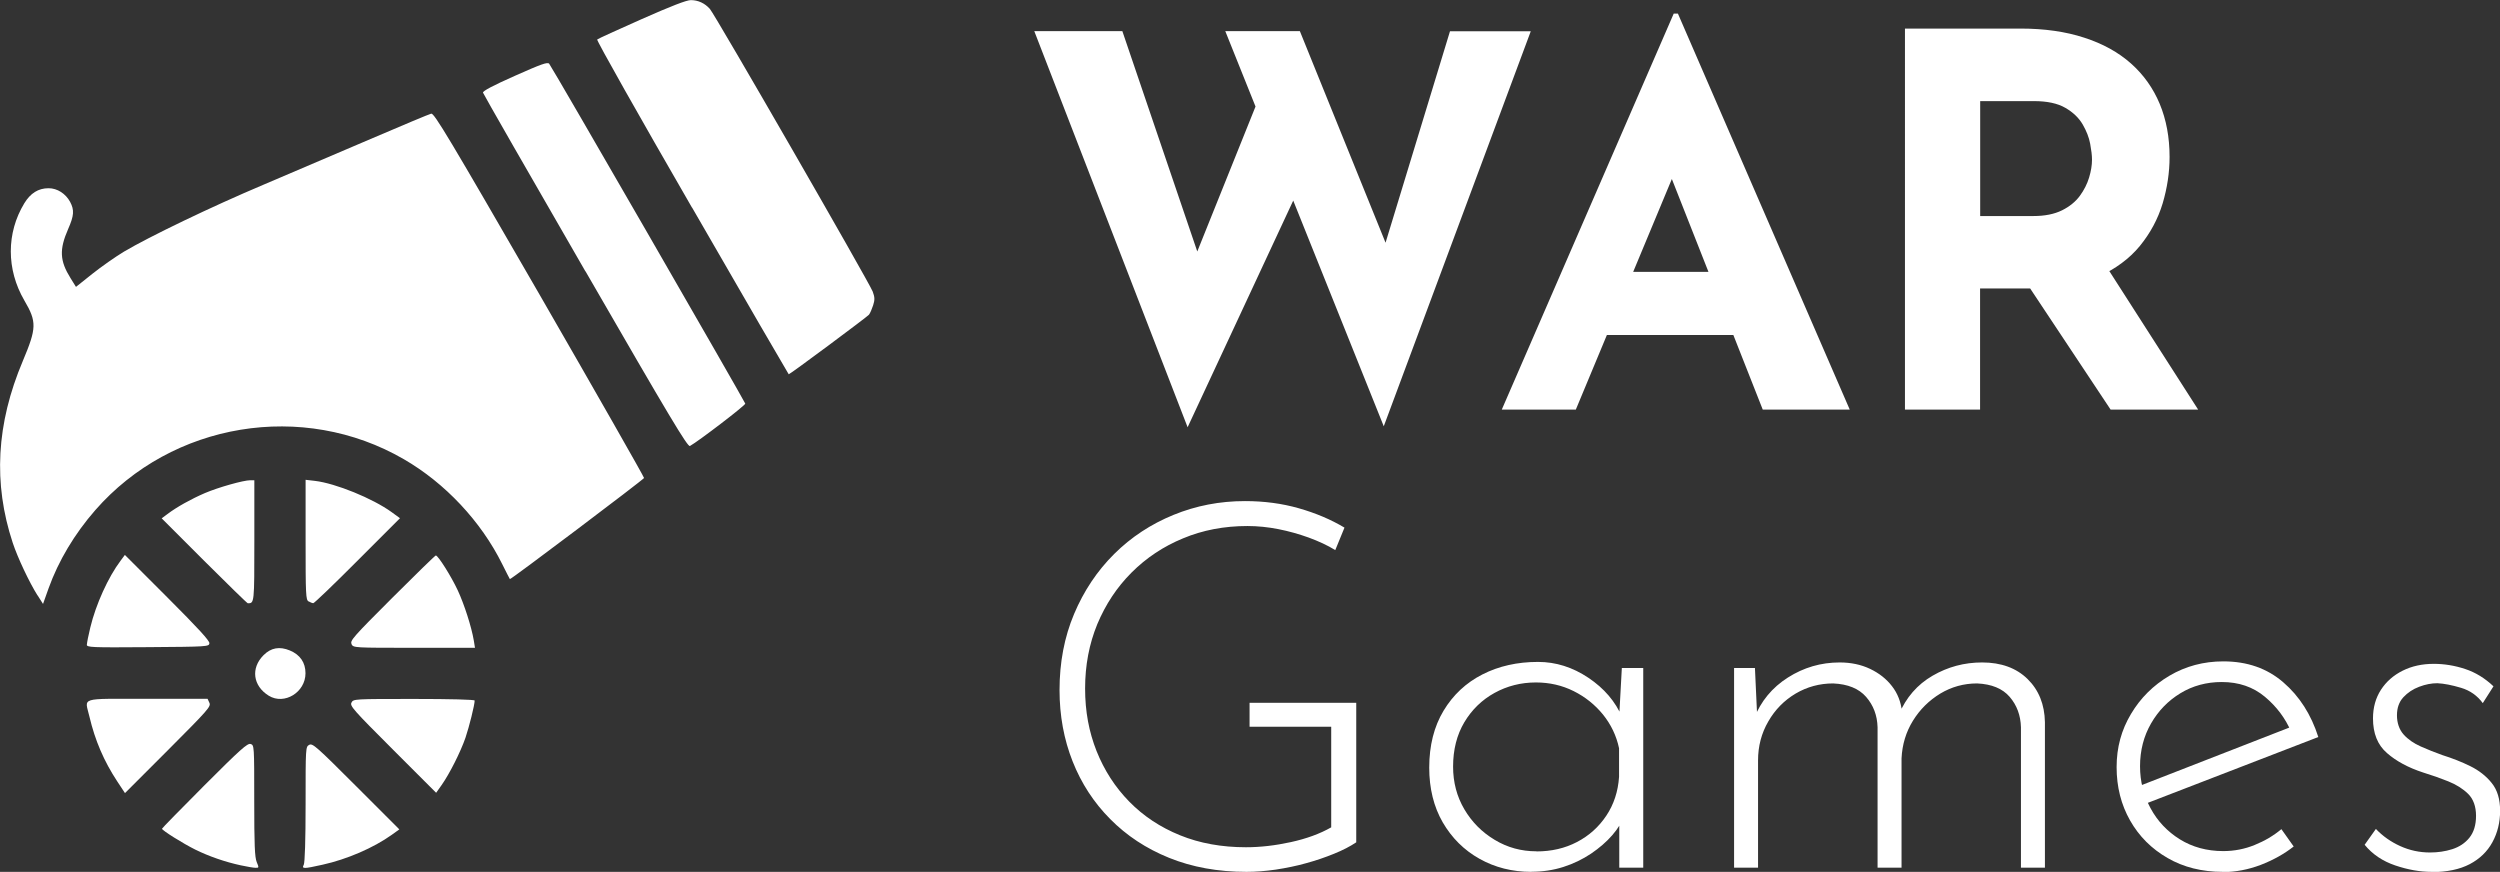 <?xml version="1.0" encoding="UTF-8"?>
<svg id="Calque_2" data-name="Calque 2" xmlns="http://www.w3.org/2000/svg" viewBox="0 0 233.64 81.48">
  <rect x="0" y="0" width="233.64" height="81.48" fill="#333333" stroke="none"/>
  <g id="svg19">
    <g>
      <g>
        <path d="m126.75,78.72c-.57.38-1.26.74-2.08,1.07-.81.33-1.68.63-2.6.88-.92.26-1.87.45-2.84.6-.97.14-1.89.21-2.74.21-2.67,0-5.08-.44-7.23-1.31-2.15-.87-3.98-2.08-5.51-3.63-1.53-1.54-2.7-3.34-3.51-5.39-.81-2.05-1.22-4.27-1.22-6.66,0-2.58.45-4.95,1.36-7.11.91-2.16,2.16-4.03,3.75-5.61s3.44-2.79,5.54-3.65c2.1-.86,4.33-1.29,6.68-1.29,1.78,0,3.46.22,5.03.67,1.58.45,3,1.05,4.27,1.81l-.86,2.1c-.73-.45-1.56-.83-2.48-1.17-.92-.33-1.87-.6-2.84-.79-.97-.19-1.93-.29-2.89-.29-2.16,0-4.17.38-6.01,1.15-1.85.76-3.45,1.83-4.82,3.2-1.37,1.37-2.43,2.98-3.2,4.82-.76,1.85-1.14,3.85-1.14,6.01s.36,4.05,1.07,5.85c.72,1.8,1.73,3.37,3.05,4.72,1.32,1.35,2.9,2.4,4.75,3.15,1.84.75,3.9,1.12,6.16,1.12,1.34,0,2.74-.16,4.2-.48,1.46-.32,2.72-.78,3.77-1.38v-9.4h-7.63v-2.24h9.97v13.03Z" style="fill: #fff; stroke-width: 0px;"/>
        <path d="m143.11,81.48c-1.78,0-3.4-.41-4.84-1.22-1.45-.81-2.59-1.95-3.44-3.41-.84-1.46-1.26-3.17-1.26-5.11,0-2.07.45-3.84,1.34-5.32.89-1.48,2.1-2.61,3.63-3.39,1.53-.78,3.26-1.17,5.2-1.17,1.65,0,3.22.49,4.7,1.48,1.48.99,2.54,2.23,3.17,3.72l-.33.67.29-5.3h2v18.66h-2.24v-5.77l.48.86c-.22.64-.6,1.26-1.14,1.88-.54.62-1.2,1.19-1.98,1.72-.78.52-1.64.94-2.58,1.24-.94.3-1.93.45-2.98.45Zm.48-1.91c1.4,0,2.66-.29,3.79-.88,1.13-.59,2.04-1.41,2.74-2.46.7-1.05,1.1-2.26,1.19-3.63v-2.67c-.25-1.18-.76-2.23-1.5-3.15-.75-.92-1.66-1.65-2.74-2.19-1.08-.54-2.26-.81-3.53-.81-1.4,0-2.69.33-3.87.98-1.18.65-2.12,1.57-2.82,2.74-.7,1.18-1.05,2.56-1.05,4.15,0,1.46.35,2.79,1.05,3.98.7,1.19,1.65,2.15,2.84,2.86,1.19.72,2.49,1.07,3.89,1.07Z" style="fill: #fff; stroke-width: 0px;"/>
        <path d="m164.01,62.44l.24,5.2-.33-.48c.64-1.62,1.69-2.9,3.17-3.84,1.48-.94,3.09-1.41,4.84-1.41,1.05,0,2,.2,2.84.6.84.4,1.53.94,2.05,1.62.53.68.83,1.47.93,2.36l-.29.29c.67-1.59,1.72-2.8,3.15-3.63,1.43-.83,2.97-1.24,4.63-1.24,1.78,0,3.2.52,4.25,1.55,1.05,1.03,1.59,2.38,1.62,4.03v13.6h-2.24v-13.12c-.03-1.11-.38-2.06-1.05-2.84-.67-.78-1.69-1.2-3.05-1.26-1.24,0-2.39.32-3.44.95-1.05.64-1.9,1.48-2.55,2.53-.65,1.05-1.01,2.23-1.07,3.53v10.21h-2.24v-13.12c-.03-1.11-.39-2.06-1.07-2.84-.68-.78-1.71-1.2-3.08-1.26-1.27,0-2.44.32-3.51.95-1.07.64-1.92,1.5-2.55,2.6-.64,1.1-.96,2.31-.96,3.65v10.02h-2.24v-18.66h1.96Z" style="fill: #fff; stroke-width: 0px;"/>
        <path d="m207.73,81.48c-1.94,0-3.66-.43-5.15-1.29-1.5-.86-2.67-2.03-3.51-3.51-.84-1.48-1.26-3.14-1.26-4.99s.45-3.47,1.34-4.96c.89-1.5,2.09-2.69,3.6-3.58,1.51-.89,3.19-1.34,5.03-1.34,2.23,0,4.1.65,5.61,1.96,1.51,1.3,2.6,3.01,3.27,5.11l-16.32,6.3-.67-1.62,14.94-5.82-.48.67c-.54-1.27-1.36-2.37-2.46-3.29-1.1-.92-2.44-1.38-4.03-1.38-1.43,0-2.72.35-3.87,1.05-1.15.7-2.06,1.64-2.74,2.82-.68,1.18-1.03,2.51-1.03,4.01,0,1.4.33,2.7.98,3.91.65,1.21,1.57,2.18,2.74,2.91,1.18.73,2.53,1.1,4.06,1.1,1.02,0,2-.19,2.93-.57.94-.38,1.77-.87,2.5-1.48l1.15,1.62c-.89.7-1.92,1.27-3.08,1.72-1.16.44-2.35.67-3.55.67Z" style="fill: #fff; stroke-width: 0px;"/>
        <path d="m227.24,81.48c-1.08,0-2.21-.2-3.39-.6-1.18-.4-2.13-1.04-2.86-1.93l1.05-1.48c.64.67,1.39,1.2,2.27,1.6.88.4,1.81.6,2.79.6.73,0,1.42-.1,2.08-.31.65-.21,1.19-.56,1.6-1.07.41-.51.62-1.19.62-2.05s-.25-1.57-.74-2.05c-.49-.48-1.11-.87-1.86-1.17-.75-.3-1.54-.58-2.36-.83-1.37-.45-2.49-1.05-3.36-1.81-.88-.76-1.31-1.84-1.31-3.24,0-1.02.25-1.91.74-2.67.49-.76,1.17-1.36,2.03-1.79s1.83-.64,2.91-.64c.99,0,1.96.16,2.93.48.97.32,1.85.86,2.65,1.62l-1,1.57c-.51-.7-1.19-1.18-2.03-1.43-.84-.25-1.58-.4-2.22-.43-.54,0-1.11.11-1.69.33-.59.22-1.08.55-1.48.98-.4.43-.6.99-.6,1.69s.21,1.33.62,1.79c.41.46.95.83,1.6,1.12.65.29,1.33.56,2.03.81.92.29,1.79.63,2.6,1.03.81.4,1.48.92,2,1.57.53.65.79,1.52.79,2.6s-.24,2.06-.72,2.94c-.48.88-1.19,1.56-2.12,2.05-.94.49-2.12.74-3.56.74Z" style="fill: #fff; stroke-width: 0px;"/>
      </g>
      <g>
        <path d="m96.66,2.91h8.23l7.6,22.35-1.11-.48,6.63-16.5,3.24,9.63-10.26,22.02L96.66,2.91Zm17.85,0h6.97l8.76,21.63-1.26-.19,6.53-21.43h7.55l-13.74,36.92L114.51,2.91Z" style="fill: #fff; stroke-width: 0px;"/>
        <path d="m140.35,38.28L156.42,1.27h.39l16.06,37.01h-8.13l-10.26-26.03,5.08-3.48-12.29,29.51h-6.92Zm10.98-12.87h10.69l2.47,5.9h-15.34l2.18-5.9Z" style="fill: #fff; stroke-width: 0px;"/>
        <path d="m188.83,2.67c2.22,0,4.21.28,5.95.85,1.74.56,3.2,1.37,4.38,2.42,1.18,1.05,2.07,2.31,2.68,3.77.61,1.47.92,3.12.92,4.96,0,1.45-.22,2.9-.65,4.35-.44,1.45-1.15,2.77-2.13,3.97-.98,1.19-2.28,2.15-3.9,2.88-1.61.73-3.61,1.09-6,1.09h-5.03v11.32h-7.02V2.67h10.79Zm1.21,17.52c1.06,0,1.95-.18,2.66-.53.71-.35,1.27-.81,1.67-1.35.4-.55.69-1.12.87-1.72s.27-1.15.27-1.67c0-.39-.06-.88-.17-1.48-.11-.6-.35-1.2-.7-1.81-.36-.61-.89-1.13-1.62-1.55-.72-.42-1.7-.63-2.93-.63h-5.03v10.74h4.98Zm6.58,4.35l8.81,13.74h-8.18l-9-13.55,8.37-.19Z" style="fill: #fff; stroke-width: 0px;"/>
      </g>
      <g id="g1">
        <path id="path1" d="m22.5,80.87c-1.48-.32-2.97-.84-4.25-1.47-1.17-.58-3.11-1.8-3.11-1.95,0-.05,1.79-1.87,3.97-4.06,3.35-3.35,4.02-3.95,4.31-3.86.34.11.34.14.34,5.29,0,4.17.05,5.29.23,5.74.22.53.22.55-.12.54-.19,0-.81-.11-1.37-.23h0Zm5.89-.06c.1-.2.17-2.28.17-5.66,0-5.3,0-5.36.34-5.54.31-.17.67.15,4.38,3.86l4.04,4.04-.71.51c-1.71,1.22-4.19,2.29-6.46,2.79-1.79.4-1.97.4-1.76,0h0Zm-17.43-7.78c-1.25-1.9-2.08-3.84-2.6-6.05-.43-1.86-1.06-1.67,5.4-1.67h5.64l.17.37c.16.35-.1.64-3.86,4.41l-4.03,4.03-.72-1.09Zm25.75-2.99c-3.71-3.71-4.03-4.07-3.86-4.38.18-.34.23-.34,5.85-.34,3.4,0,5.66.06,5.66.15,0,.4-.51,2.45-.86,3.48-.46,1.33-1.49,3.37-2.23,4.42l-.51.72-4.04-4.04Zm-11.59-5.02c-1.49-.92-1.7-2.58-.49-3.79.7-.7,1.5-.84,2.46-.44.96.4,1.46,1.13,1.46,2.13,0,1.78-1.98,2.99-3.43,2.1Zm-17-4.77c0-.15.14-.88.32-1.61.52-2.16,1.67-4.7,2.83-6.24l.4-.54,3.97,3.97c2.89,2.89,3.96,4.06,3.93,4.29-.04.31-.18.32-5.75.36-5.36.04-5.71.02-5.71-.24h0Zm24.74-.06c-.17-.31.14-.66,3.79-4.31,2.18-2.18,4.02-3.97,4.08-3.97.21,0,1.44,1.95,2.05,3.26.61,1.31,1.29,3.43,1.5,4.69l.11.68h-5.68c-5.63,0-5.68,0-5.86-.34Zm-29.35-4.54c-.77-1.22-1.86-3.53-2.32-4.92-1.84-5.57-1.54-11.12.94-16.99,1.3-3.09,1.32-3.66.14-5.67-1.68-2.89-1.68-6.3,0-9.07.58-.95,1.31-1.41,2.27-1.41.81,0,1.59.5,2.01,1.27.41.77.37,1.29-.18,2.54-.84,1.92-.79,2.97.22,4.59l.51.82,1.53-1.22c.84-.67,2.17-1.6,2.95-2.07,2.36-1.4,8.17-4.2,13.07-6.27,2.55-1.08,7.04-3,9.98-4.26,2.94-1.26,5.49-2.33,5.67-2.37.28-.06,1.63,2.2,10.13,16.92,5.39,9.35,9.78,17.06,9.76,17.13-.06.16-12.47,9.52-12.54,9.45-.02-.03-.35-.66-.72-1.41-1.98-3.99-5.33-7.56-9.18-9.79-9.44-5.48-21.67-3.46-28.85,4.76-1.94,2.22-3.44,4.74-4.36,7.3l-.52,1.46-.5-.79Zm15.57-3.24l-3.97-3.97.54-.4c.86-.65,2.2-1.4,3.5-1.96,1.24-.53,3.6-1.2,4.25-1.2h.37v5.65c0,5.87,0,5.85-.61,5.85-.06,0-1.89-1.79-4.08-3.97h0Zm9.76,3.8c-.26-.15-.28-.6-.28-5.77v-5.6l.87.1c1.94.23,5.4,1.64,7.17,2.92l.78.57-3.97,3.97c-2.18,2.19-4.04,3.97-4.13,3.97-.09,0-.29-.08-.44-.17h0Zm25.87-30.85c-5.23-9.06-9.54-16.58-9.57-16.7-.04-.15.92-.66,2.97-1.57,2.45-1.09,3.05-1.31,3.21-1.14.24.26,18.27,31.54,18.33,31.77.03.15-4.36,3.51-5.17,3.96-.21.12-1.87-2.65-9.77-16.34h0Zm9.96-5.96c-4.95-8.57-8.94-15.64-8.86-15.71.07-.07,1.94-.92,4.15-1.9,2.73-1.21,4.2-1.78,4.6-1.78.68,0,1.31.29,1.78.82.48.53,14.93,25.62,15.22,26.42.2.54.2.77.04,1.28-.11.34-.28.74-.39.88-.17.21-7.38,5.57-7.5,5.57-.02,0-4.09-7.01-9.03-15.58h0Z" style="fill: #fff; stroke-width: 0px;"/>
      </g>
    </g>
  </g>
</svg>